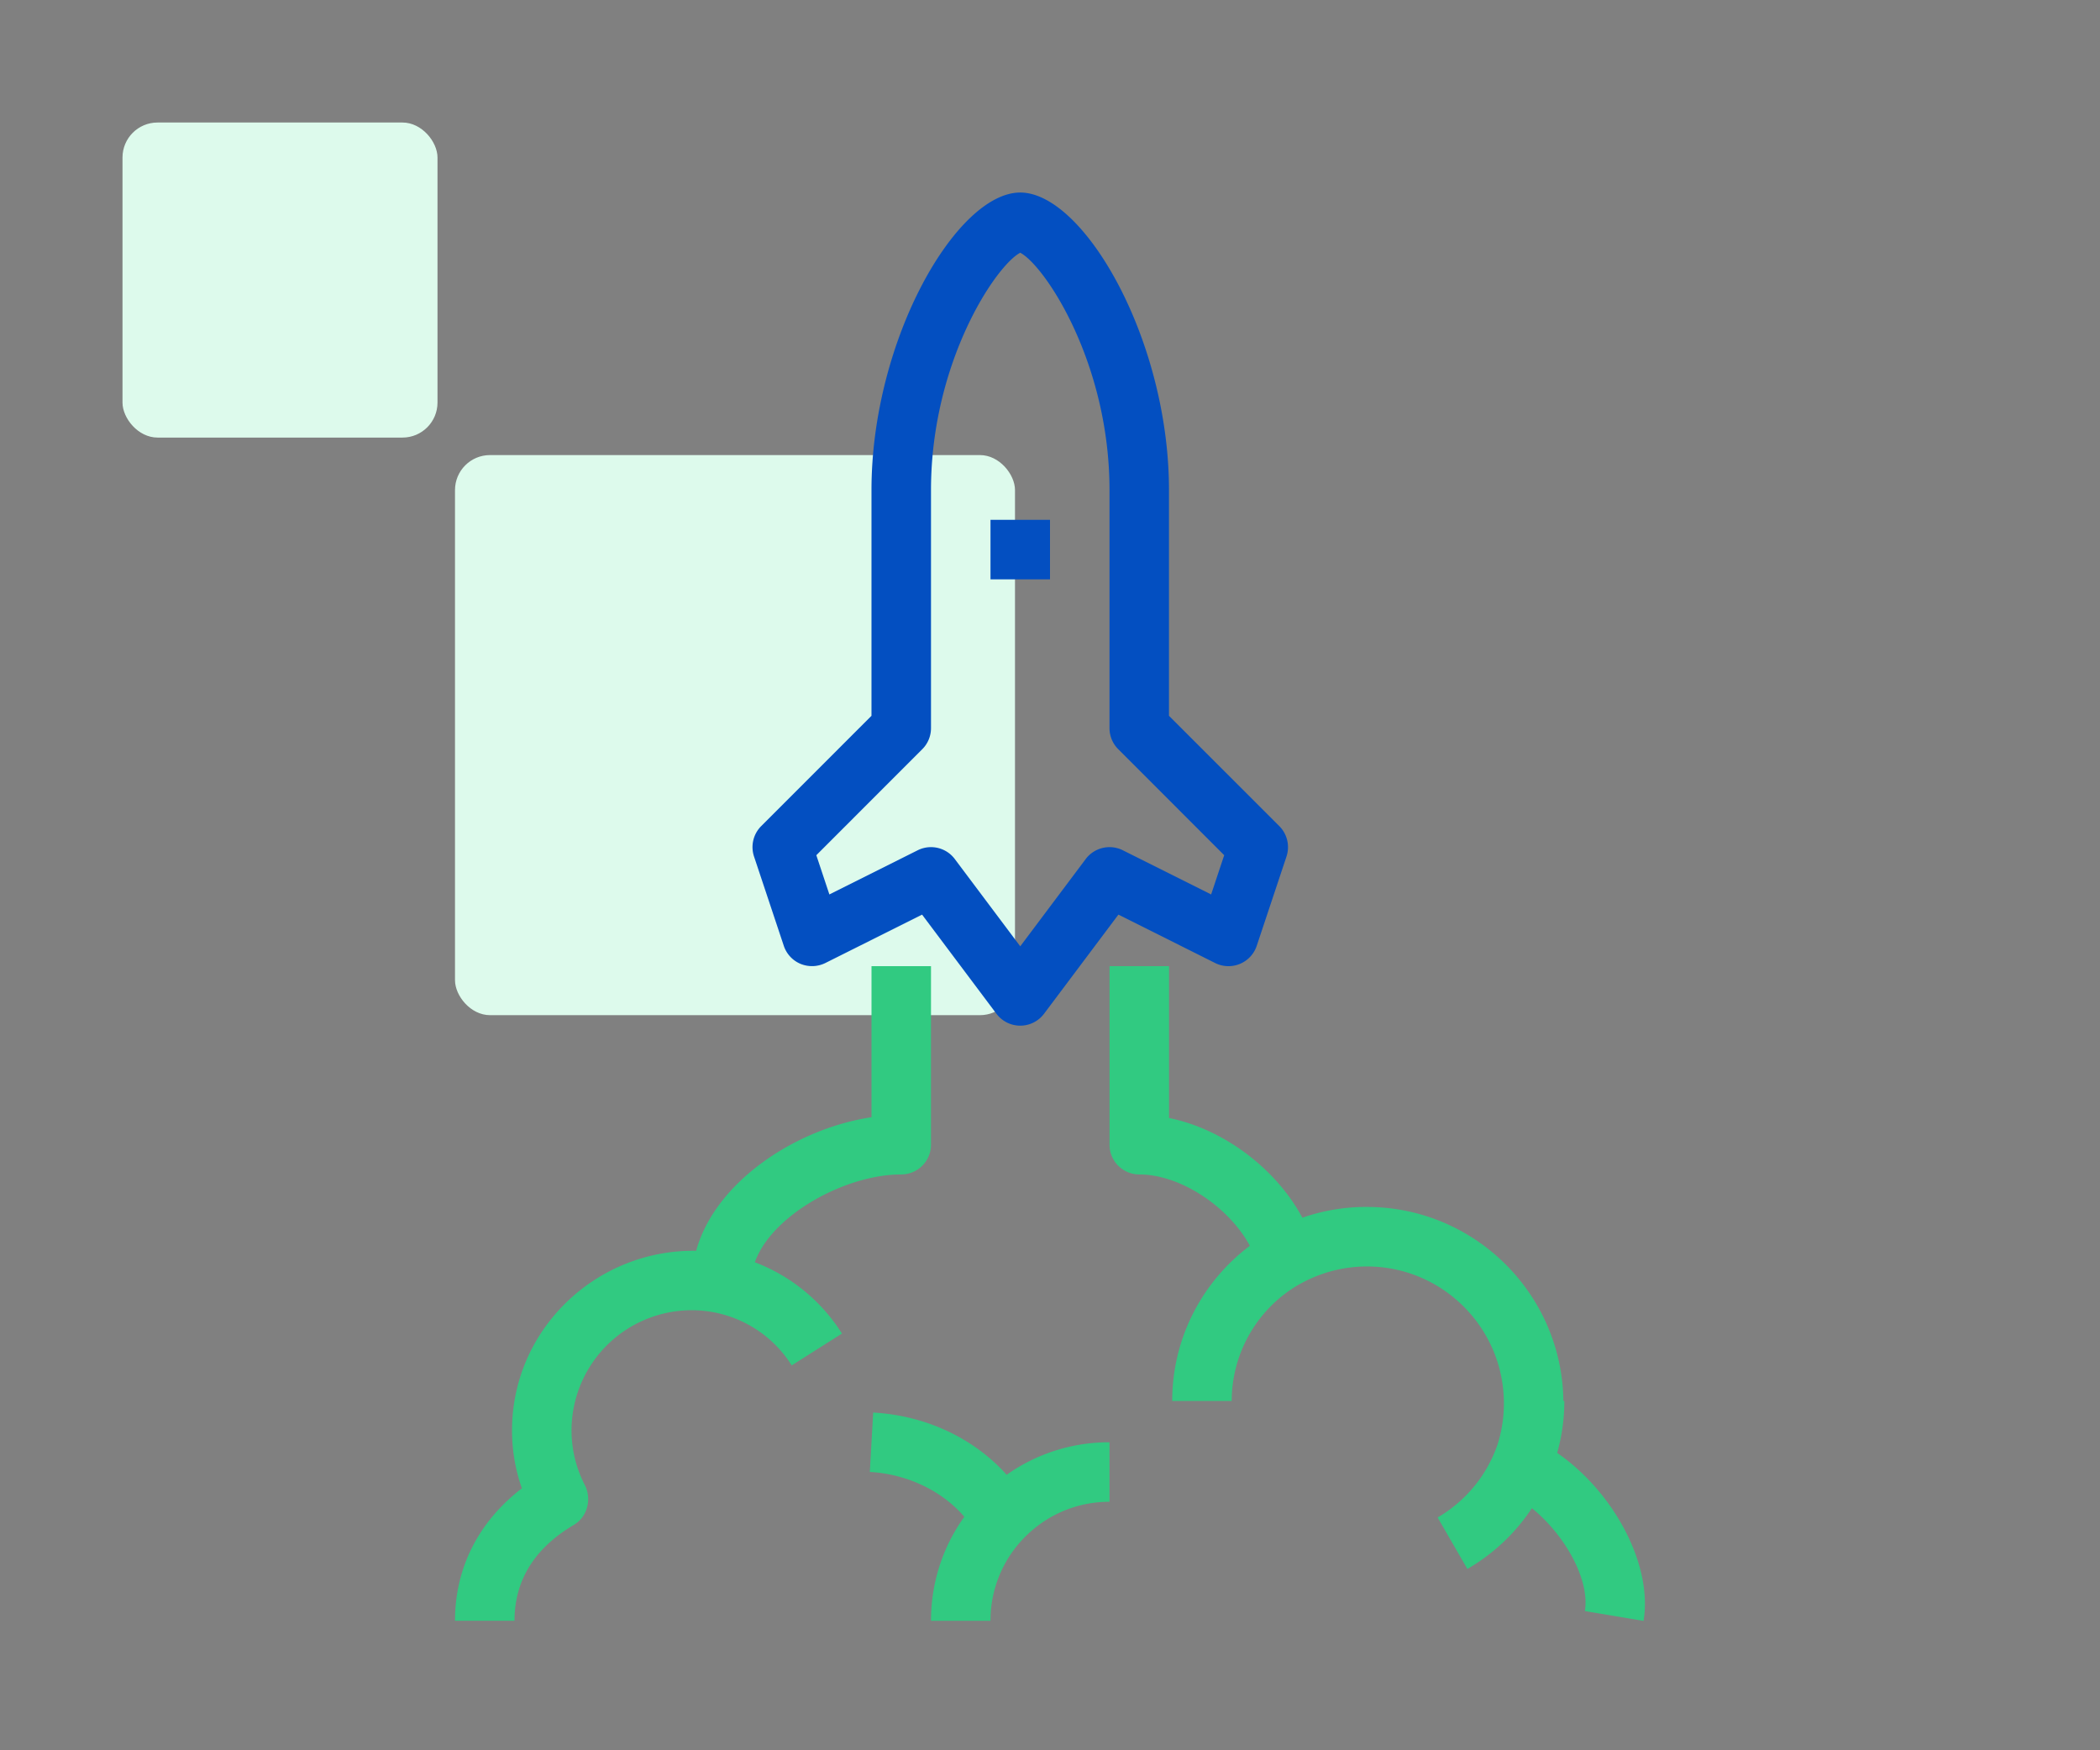 <svg xmlns="http://www.w3.org/2000/svg" width="120" height="100" viewBox="0 0 120 100">
    <rect x="0" y="0" width="120" height="100" fill="#808080" stroke="none"/>
    <g fill="none" fill-rule="evenodd">
        <g fill="#DDFAEC" transform="translate(7 7)">
            <rect width="32" height="32" x="19" y="19" rx="2"/>
            <rect width="18" height="18" rx="2"/>
        </g>
        <path fill="#31CA81" d="M39.52 71.462v-.003c.087 0 .174 0 .26.003 1.078-3.912 5.653-6.973 10.02-7.631V55.2h3.4v10.2a1.7 1.7 0 0 1-1.7 1.7c-3.228 0-7.425 2.347-8.365 5.018a10.141 10.141 0 0 1 4.977 4.074L45.24 78.01a6.748 6.748 0 0 0-5.72-3.152 6.87 6.87 0 0 0-6.861 6.861c0 1.091.255 2.142.758 3.125.41.799.151 1.82-.624 2.278-2.252 1.33-3.393 3.173-3.393 5.477H26c0-3.017 1.345-5.66 3.822-7.565a9.952 9.952 0 0 1-.563-3.315c0-5.659 4.641-10.201 10.26-10.258zm15.585 15.197c-1.274-1.488-3.273-2.442-5.401-2.562l.192-3.393c3 .169 5.743 1.456 7.628 3.556a10.125 10.125 0 0 1 5.873-1.858h.003v3.4h-.003c-1.814 0-3.521.707-4.806 1.99A6.756 6.756 0 0 0 56.6 92.6h-3.4c0-2.162.668-4.22 1.905-5.941zm30.47-4.132c.24-.76.362-1.547.362-2.346 0-4.314-3.51-7.823-7.825-7.823a7.828 7.828 0 0 0-3.776.972c-.03.017-.06.033-.092.048a7.692 7.692 0 0 0-3.861 6.665h-3.4c0-3.622 1.745-6.843 4.438-8.867-1.197-2.216-3.959-4.076-6.32-4.076a1.7 1.7 0 0 1-1.7-1.7V55.2h3.4v8.675c3.105.628 6.113 2.885 7.62 5.698a11.04 11.04 0 0 1 3.647-.616v.001h.044c6.143 0 11.15 4.96 11.224 11.084h.055c0 1.015-.141 2.013-.408 2.968 3.243 2.24 5.467 6.403 4.934 9.597l-3.354-.561c.295-1.76-1.102-4.318-3.026-5.877a11.075 11.075 0 0 1-3.686 3.471l-1.702-2.941a7.719 7.719 0 0 0 3.426-4.172z"/>
        <path fill="#034FC1" d="M53.2 48.4c.521 0 1.03.24 1.36.68l3.74 4.986 3.74-4.986a1.704 1.704 0 0 1 2.12-.502l5.048 2.525.746-2.242-6.057-6.06A1.7 1.7 0 0 1 63.4 41.6V28c0-7.313-3.718-12.838-5.1-13.56-1.382.717-5.1 6.236-5.1 13.56v13.6c0 .452-.178.884-.496 1.202l-6.057 6.059.746 2.242 5.047-2.524c.243-.121.503-.179.76-.179zm5.1 10.2a1.696 1.696 0 0 1-1.36-.68l-4.25-5.664-5.53 2.766a1.724 1.724 0 0 1-1.41.049 1.702 1.702 0 0 1-.962-1.034l-1.7-5.1a1.698 1.698 0 0 1 .41-1.739l6.301-6.302V28c0-8.595 4.867-17 8.5-17 3.635 0 8.5 8.405 8.5 17v12.896l6.304 6.302c.455.456.613 1.129.41 1.74l-1.7 5.1a1.702 1.702 0 0 1-2.374.984l-5.53-2.766-4.25 5.664c-.32.428-.824.68-1.36.68zm-1.7-25.5v-3.4H60v3.4h-3.4z"/>
    </g>
</svg>
